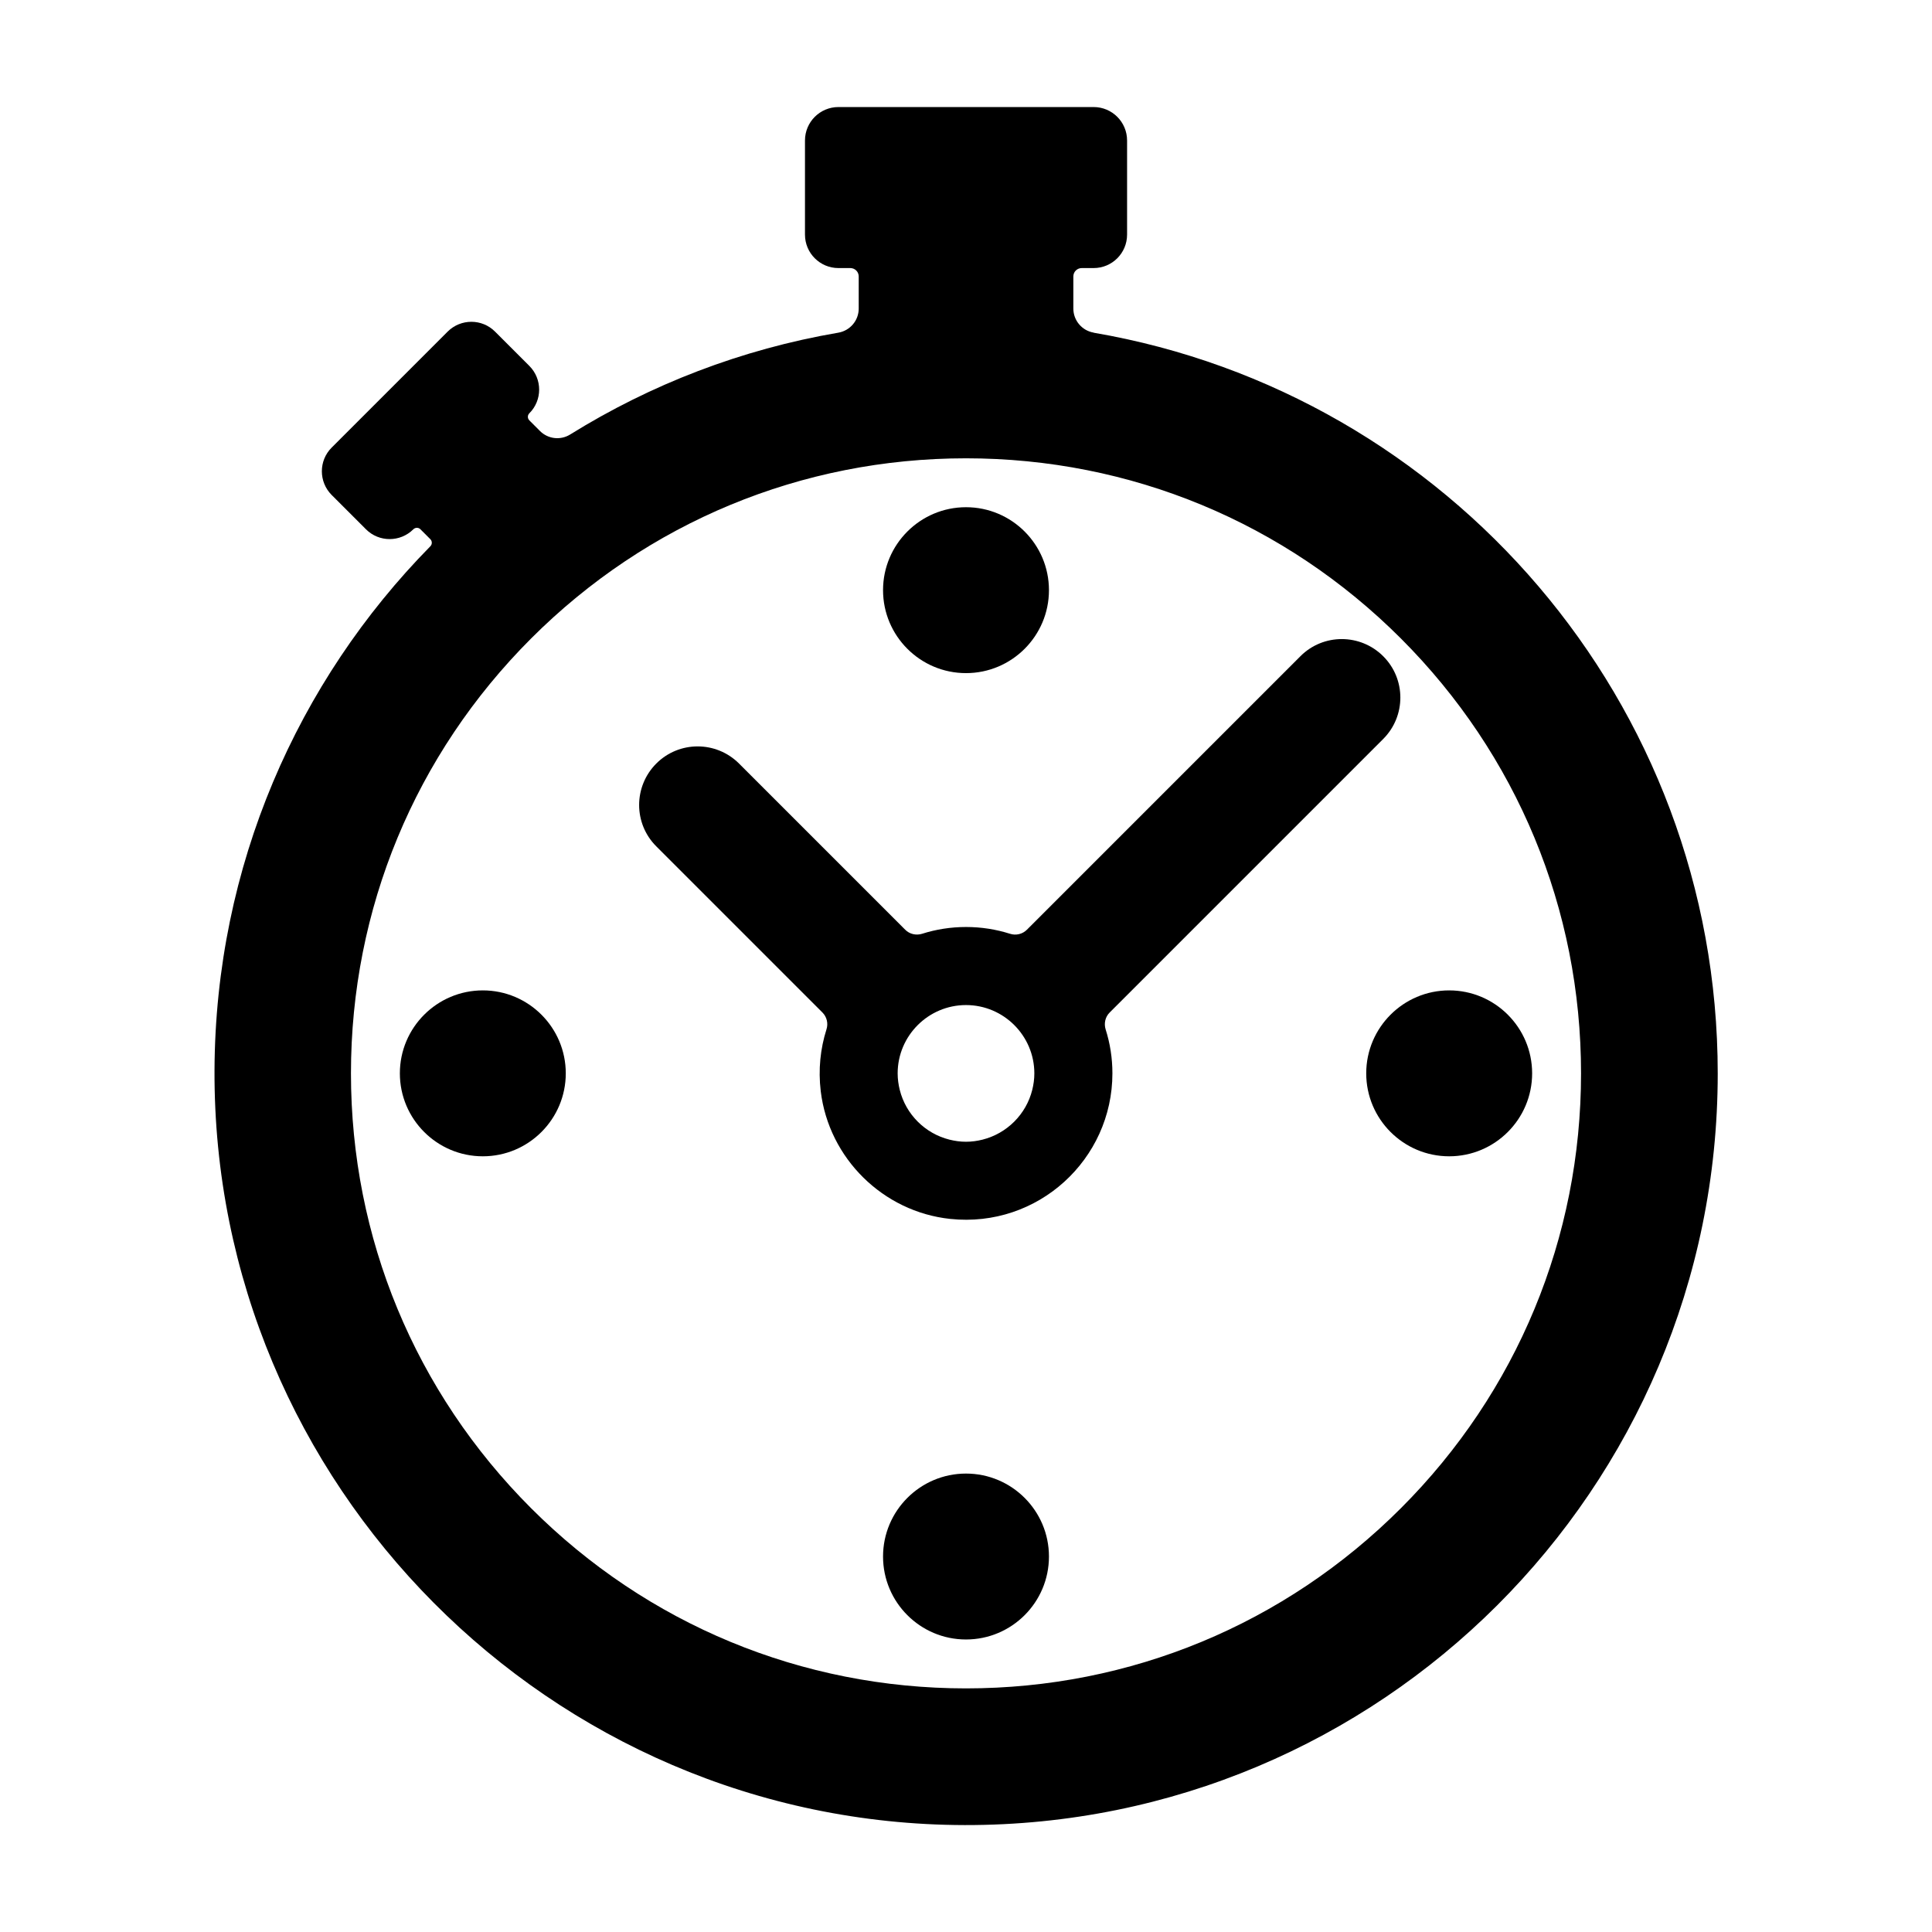 <?xml version="1.0" encoding="utf-8"?>
<!-- Generated by IcoMoon.io -->
<!DOCTYPE svg PUBLIC "-//W3C//DTD SVG 1.1//EN" "http://www.w3.org/Graphics/SVG/1.1/DTD/svg11.dtd">
<svg version="1.1" xmlns="http://www.w3.org/2000/svg" xmlns:xlink="http://www.w3.org/1999/xlink" width="32" height="32" viewBox="0 0 32 32">
<path d="M16 24.407c-0.758 0-1.374 0.616-1.374 1.374s0.616 1.374 1.374 1.374 1.374-0.616 1.374-1.374c0-0.758-0.616-1.374-1.374-1.374z"></path>
<path d="M16 11.149c0.758 0 1.374-0.616 1.374-1.374s-0.616-1.374-1.374-1.374-1.374 0.616-1.374 1.374 0.616 1.374 1.374 1.374z"></path>
<path d="M18.38 16.77l4.53-4.53c0.379-0.379 0.379-0.993 0-1.371s-0.993-0.379-1.371 0l-4.53 4.53c-0.074 0.074-0.182 0.099-0.281 0.067-0.23-0.073-0.474-0.112-0.727-0.112s-0.498 0.039-0.727 0.112c-0.099 0.031-0.208 0.007-0.281-0.067l-2.752-2.752c-0.379-0.379-0.993-0.379-1.371 0s-0.379 0.993 0 1.371l2.752 2.752c0.073 0.073 0.099 0.181 0.067 0.28-0.101 0.318-0.138 0.664-0.095 1.024 0.134 1.111 1.032 1.997 2.144 2.115 1.454 0.154 2.687-0.987 2.687-2.411 0-0.253-0.039-0.498-0.112-0.727-0.031-0.099-0.007-0.208 0.067-0.281zM17.097 18.053c-0.101 0.404-0.419 0.721-0.823 0.823-0.088 0.022-0.18 0.035-0.274 0.035s-0.186-0.013-0.274-0.035c-0.404-0.101-0.722-0.419-0.823-0.823-0.022-0.088-0.035-0.18-0.035-0.274 0-0.624 0.508-1.132 1.132-1.132s1.132 0.508 1.132 1.132c0 0.095-0.013 0.186-0.035 0.274z"></path>
<path d="M24.003 16.404c-0.758 0-1.374 0.616-1.374 1.374s0.616 1.374 1.374 1.374 1.374-0.616 1.374-1.374c0-0.758-0.616-1.374-1.374-1.374z"></path>
<path d="M7.997 16.404c-0.758 0-1.374 0.616-1.374 1.374s0.616 1.374 1.374 1.374 1.374-0.616 1.374-1.374c0-0.758-0.616-1.374-1.374-1.374z"></path>
<path d="M18.114 5.509c-0.194-0.033-0.336-0.202-0.336-0.398v-0.532c0-0.077 0.062-0.139 0.139-0.139h0.197c0.306 0 0.554-0.248 0.554-0.554v-1.559c0-0.306-0.248-0.554-0.554-0.554h-4.227c-0.306 0-0.554 0.248-0.554 0.554v1.559c0 0.306 0.248 0.554 0.554 0.554h0.197c0.077 0 0.139 0.062 0.139 0.139v0.532c0 0.197-0.142 0.365-0.337 0.399-1.607 0.275-3.109 0.858-4.443 1.687-0.16 0.099-0.366 0.075-0.499-0.058l-0.176-0.176c-0.033-0.033-0.033-0.086 0-0.118 0.216-0.216 0.216-0.567 0-0.784l-0.569-0.569c-0.216-0.216-0.567-0.216-0.784 0l-1.922 1.922c-0.216 0.216-0.216 0.567 0 0.784l0.569 0.569c0.216 0.216 0.567 0.216 0.784 0 0.033-0.033 0.086-0.033 0.118 0l0.164 0.164c0.032 0.032 0.032 0.085 0 0.117-2.199 2.235-3.561 5.296-3.575 8.676-0.030 6.862 5.563 12.492 12.425 12.505 6.886 0.013 12.473-5.566 12.473-12.449 0-6.155-4.467-11.265-10.335-12.269zM23.203 24.981c-1.924 1.924-4.482 2.984-7.203 2.984s-5.279-1.060-7.203-2.984c-1.924-1.924-2.984-4.482-2.984-7.203s1.060-5.279 2.984-7.203c1.924-1.924 4.482-2.984 7.203-2.984s5.279 1.060 7.203 2.984c1.924 1.924 2.984 4.482 2.984 7.203s-1.060 5.279-2.984 7.203z"></path>
</svg>
